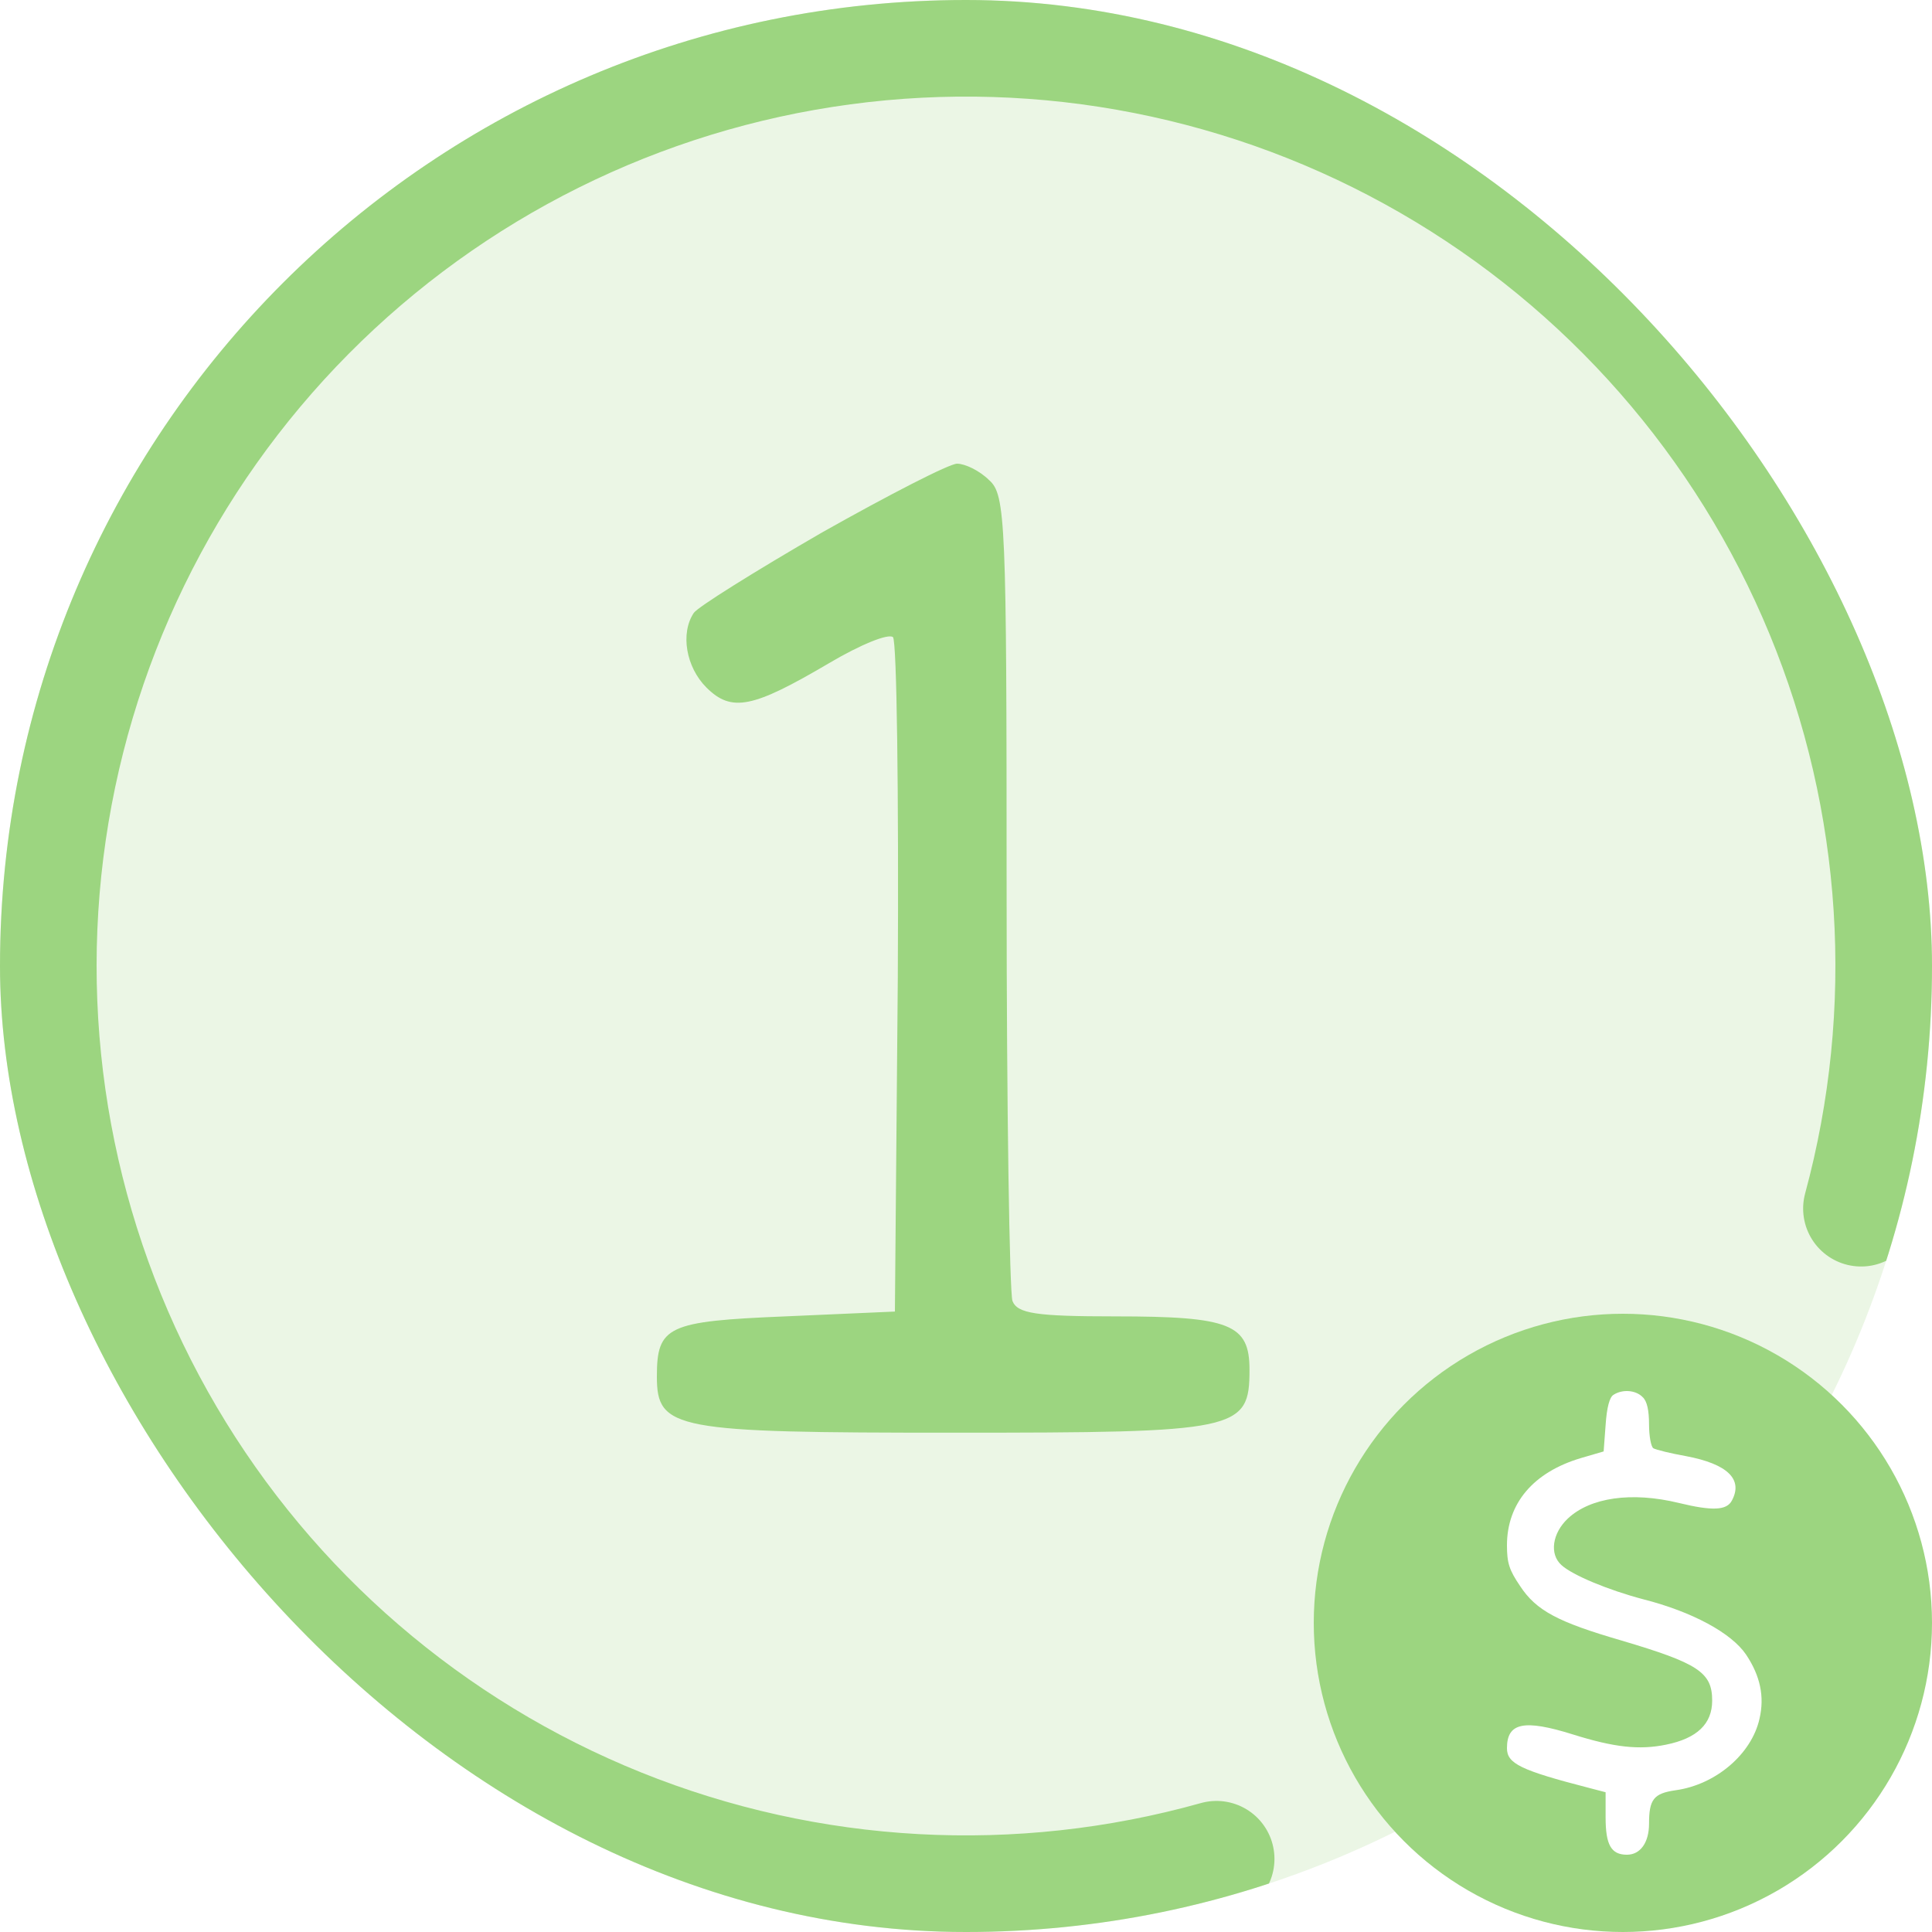 <svg width="50" height="50" viewBox="0 0 50 50" fill="none" xmlns="http://www.w3.org/2000/svg">
<rect width="50" height="50" fill="white"/>
<g clip-path="url(#clip0_820_10819)">
<rect width="50" height="50" rx="25" fill="#9CD580" fill-opacity="0.2"/>
<path d="M31.483 48.108C26.381 49.539 20.95 49.242 16.035 47.263C11.121 45.284 6.999 41.734 4.313 37.167C1.627 32.601 0.528 27.273 1.186 22.016C1.845 16.759 4.225 11.868 7.954 8.105C11.684 4.342 16.554 1.919 21.805 1.214C27.056 0.508 32.393 1.56 36.983 4.206C41.574 6.851 45.16 10.941 47.182 15.838C49.205 20.735 49.55 26.163 48.165 31.277" stroke="#9CD580" stroke-width="3" stroke-linecap="round" stroke-linejoin="round"/>
</g>
<circle cx="42" cy="42" r="8" fill="#9CD580"/>
<path d="M41.757 36.098C41.655 36.159 41.584 36.423 41.553 36.881L41.502 37.563L40.91 37.736C39.684 38.102 39 38.905 39 39.994C39 40.452 39.061 40.635 39.337 41.042C39.756 41.683 40.317 41.978 41.962 42.456C43.953 43.046 44.311 43.28 44.311 44.012C44.311 44.612 43.922 44.989 43.116 45.152C42.421 45.294 41.778 45.223 40.706 44.887C39.439 44.49 39 44.582 39 45.243C39 45.64 39.347 45.813 41.124 46.271L41.553 46.383V47.034C41.553 47.746 41.696 48 42.105 48C42.452 48 42.677 47.685 42.677 47.196C42.677 46.566 42.799 46.413 43.361 46.332C44.403 46.189 45.332 45.396 45.536 44.48C45.669 43.91 45.556 43.371 45.189 42.822C44.811 42.263 43.8 41.713 42.523 41.388C41.635 41.154 40.695 40.767 40.409 40.503C40.093 40.218 40.175 39.679 40.573 39.302C41.155 38.753 42.227 38.6 43.443 38.895C44.321 39.109 44.688 39.089 44.821 38.834C45.117 38.285 44.709 37.888 43.636 37.685C43.238 37.614 42.86 37.522 42.789 37.481C42.728 37.441 42.677 37.166 42.677 36.861C42.677 36.505 42.626 36.261 42.513 36.159C42.34 35.976 41.992 35.945 41.757 36.098Z" fill="white"/>
<path d="M21.274 13.78C19.539 14.784 18.056 15.711 17.955 15.862C17.603 16.389 17.754 17.266 18.282 17.793C18.936 18.445 19.489 18.32 21.45 17.166C22.255 16.689 22.984 16.389 23.11 16.489C23.21 16.589 23.26 20.552 23.235 25.316L23.16 33.943L20.319 34.068C17.277 34.194 17 34.319 17 35.623C17 37.002 17.453 37.078 24.668 37.078C32.06 37.078 32.337 37.027 32.337 35.447C32.337 34.269 31.834 34.068 28.867 34.068C26.805 34.068 26.328 33.993 26.202 33.667C26.127 33.441 26.051 28.677 26.051 23.059C26.051 13.48 26.026 12.803 25.599 12.426C25.347 12.176 24.97 12 24.769 12C24.568 12 23.009 12.803 21.274 13.78Z" fill="#9CD580"/>
<defs>
<clipPath id="clip0_820_10819">
<rect width="50" height="50" rx="25" fill="white"/>
</clipPath>
</defs>
</svg>
